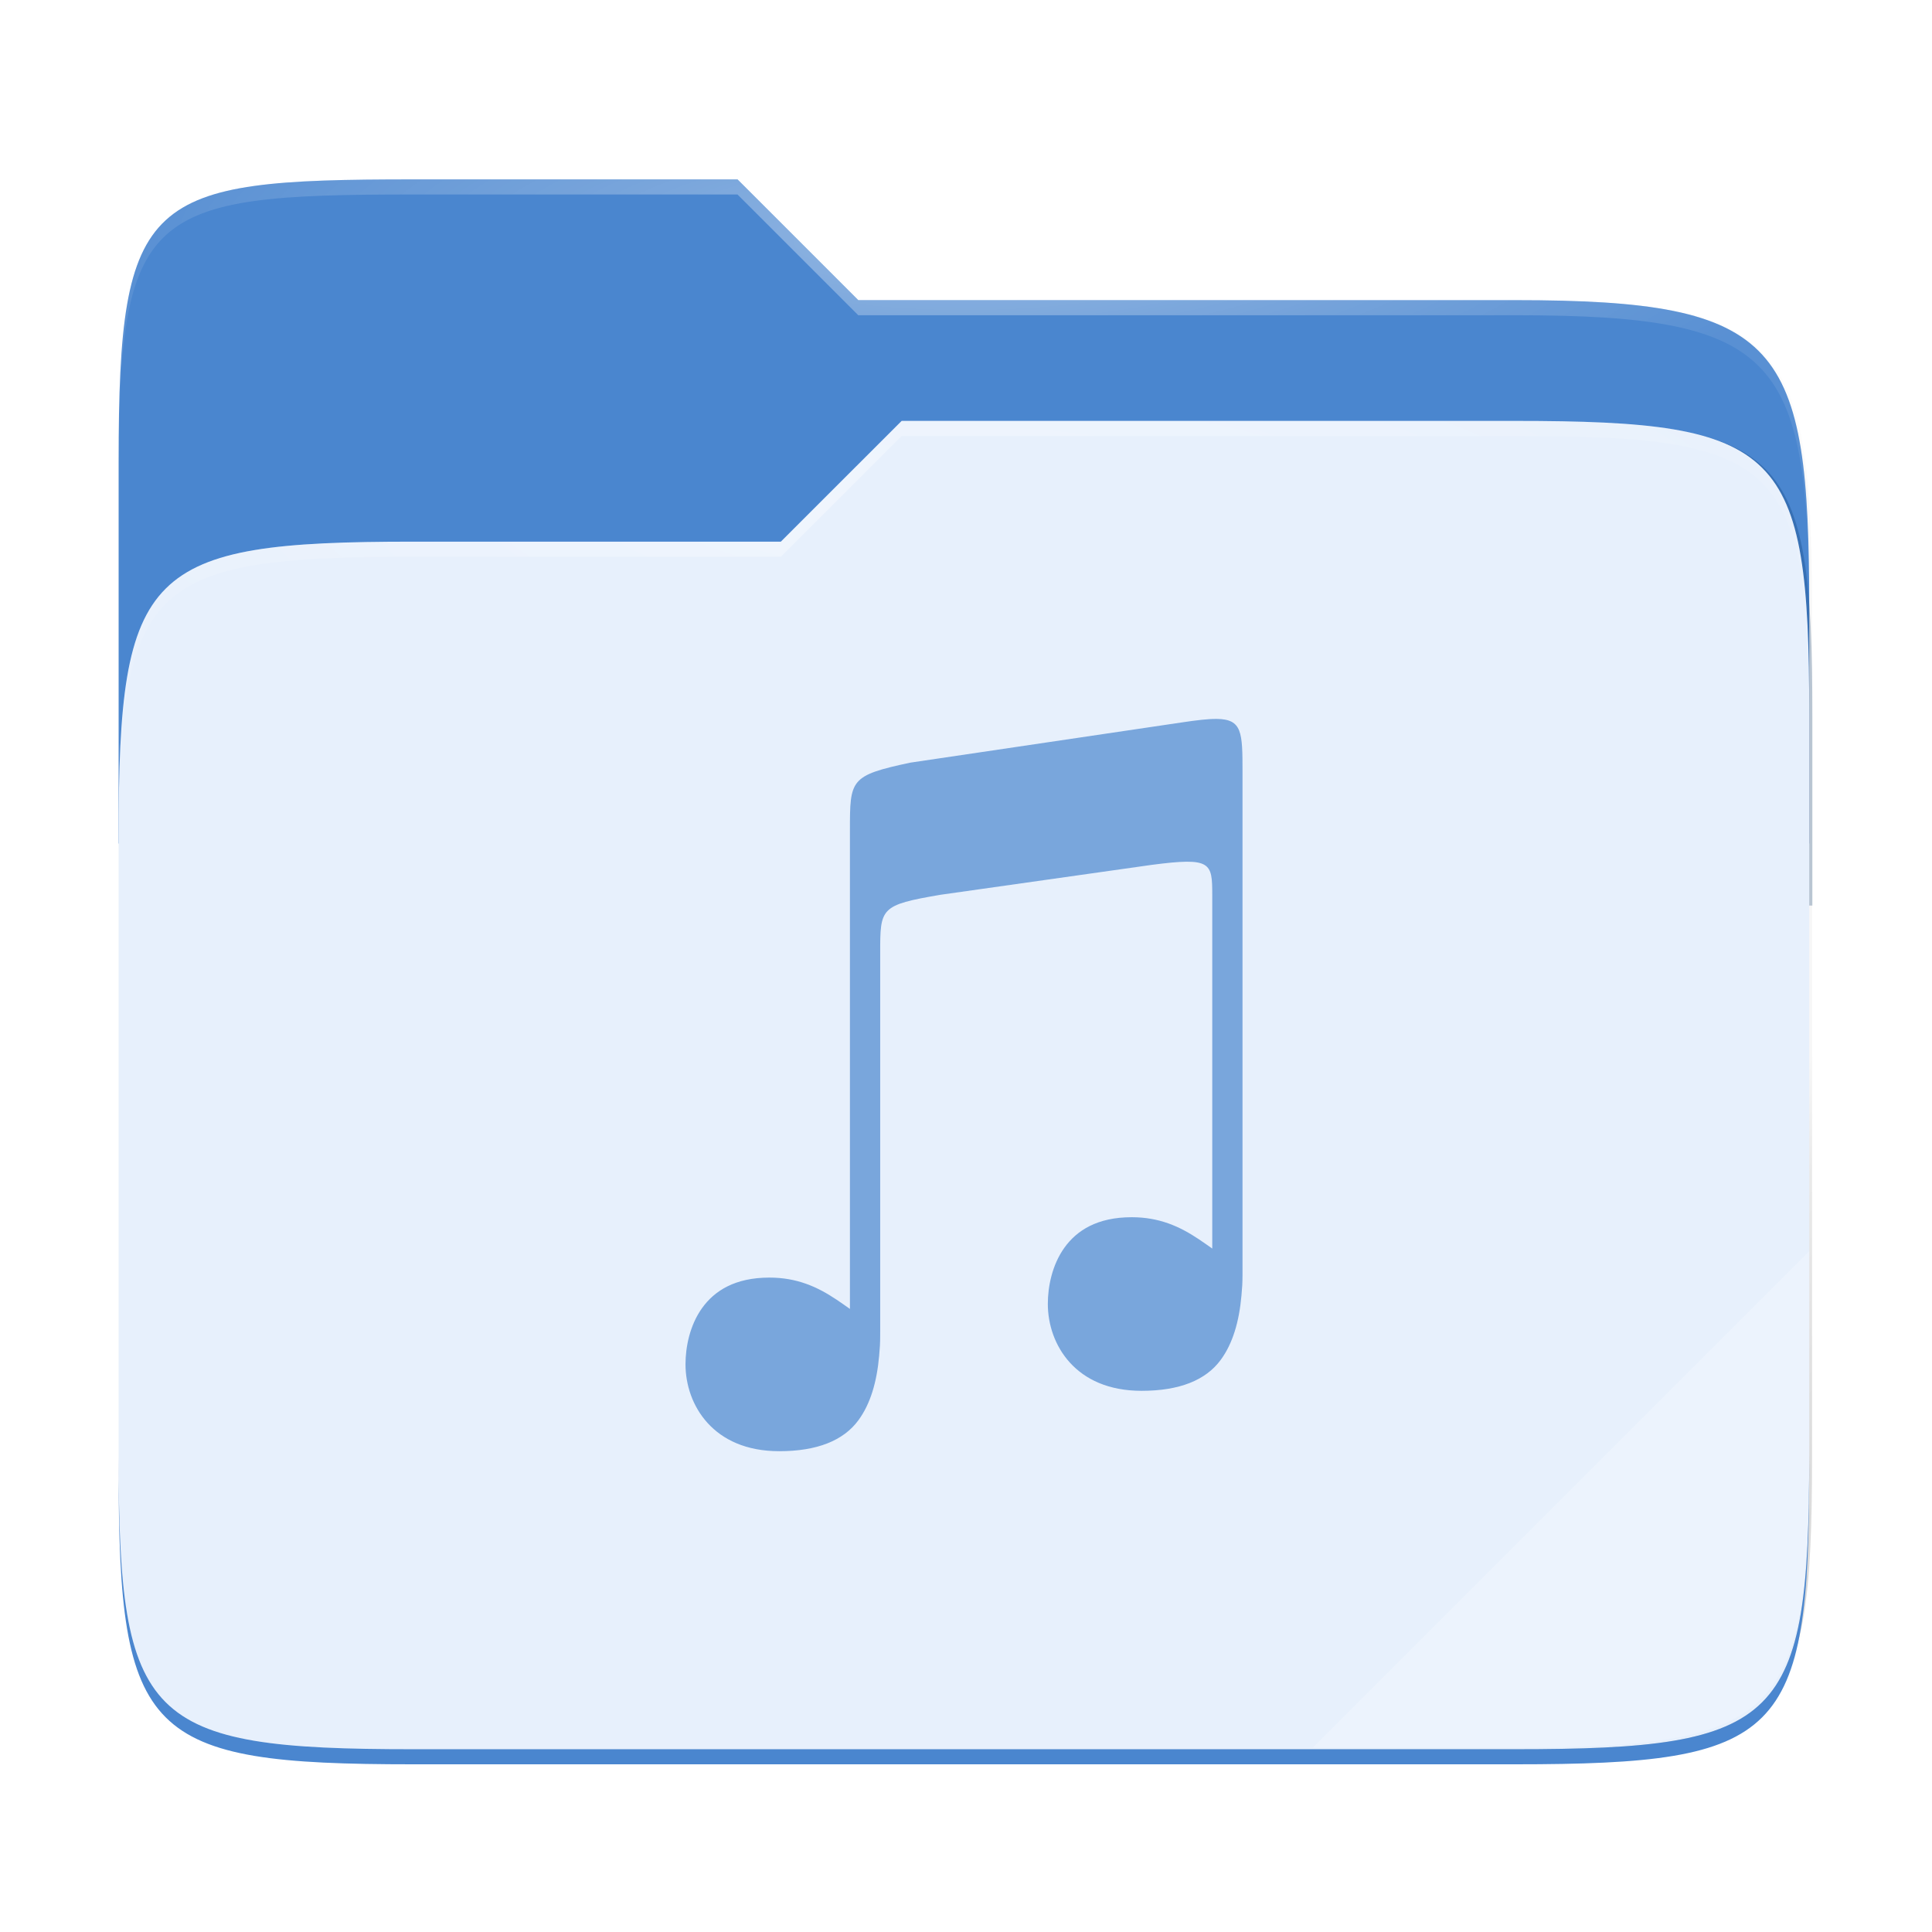 <?xml version="1.0" encoding="UTF-8" standalone="no"?>
<svg
   xmlns:dc="http://purl.org/dc/elements/1.1/"
   xmlns:cc="http://creativecommons.org/ns#"
   xmlns:rdf="http://www.w3.org/1999/02/22-rdf-syntax-ns#"
   xmlns:svg="http://www.w3.org/2000/svg"
   xmlns="http://www.w3.org/2000/svg"
   xmlns:xlink="http://www.w3.org/1999/xlink"
   xmlns:sodipodi="http://sodipodi.sourceforge.net/DTD/sodipodi-0.dtd"
   xmlns:inkscape="http://www.inkscape.org/namespaces/inkscape"
   width="256"
   height="256"
   version="1.1"
   viewBox="0 0 67.73 67.73"
   id="svg61"
   sodipodi:docname="folder-music.svg"
   inkscape:version="0.92.3 (2405546, 2018-03-11)">
  <sodipodi:namedview
     pagecolor="#ffffff"
     bordercolor="#666666"
     borderopacity="1"
     objecttolerance="10"
     gridtolerance="10"
     guidetolerance="10"
     inkscape:pageopacity="0"
     inkscape:pageshadow="2"
     inkscape:window-width="1920"
     inkscape:window-height="1025"
     id="namedview63"
     showgrid="false"
     inkscape:zoom="3.9303883"
     inkscape:cx="82.138084"
     inkscape:cy="130.2428"
     inkscape:window-x="0"
     inkscape:window-y="27"
     inkscape:window-maximized="1"
     inkscape:current-layer="g57" />
  <defs
     id="defs35">
    <filter
       id="filter1344"
       x="-.01"
       y="-.01"
       width="1.023"
       height="1.025"
       style="color-interpolation-filters:sRGB">
      <feGaussianBlur
         stdDeviation="1.06"
         id="feGaussianBlur2" />
    </filter>
    <filter
       id="filter959"
       x="-.01"
       y="-.01"
       width="1.023"
       height="1.025"
       style="color-interpolation-filters:sRGB">
      <feGaussianBlur
         stdDeviation="1.06"
         id="feGaussianBlur5" />
    </filter>
    <linearGradient
       id="linearGradient1057"
       x1="264"
       x2="48"
       y1="252"
       y2="52"
       gradientTransform="translate(-27.28,-38.771)"
       gradientUnits="userSpaceOnUse">
      <stop
         style="stop-color:#000000"
         offset="0"
         id="stop8" />
      <stop
         style="stop-color:#000000;stop-opacity:.433"
         offset=".159"
         id="stop10" />
      <stop
         style="stop-color:#000000;stop-opacity:.1"
         offset=".194"
         id="stop12" />
      <stop
         style="stop-color:#000000;stop-opacity:0"
         offset="1"
         id="stop14" />
    </linearGradient>
    <clipPath
       id="clipPath977">
      <path
         d="M 78.994,52 C 43.626,52 40,53.999 40,89.297 V 140 H 264 V 108.922 C 264,73.624 260.374,68 225.006,68 H 138 L 122,52 Z"
         style="fill:#f6531e"
         id="path17" />
    </clipPath>
    <filter
       id="filter989"
       x="-.05"
       y="-.07"
       width="1.107"
       height="1.136"
       style="color-interpolation-filters:sRGB">
      <feGaussianBlur
         stdDeviation="5"
         id="feGaussianBlur20" />
    </filter>
    <linearGradient
       id="linearGradient4226"
       x1="224"
       x2="224"
       y1="86"
       y2="478"
       gradientTransform="matrix(.12 0 0 .12 3.101 232.218)"
       gradientUnits="userSpaceOnUse">
      <stop
         style="stop-color:#fb7c38"
         offset="0"
         id="stop23" />
      <stop
         style="stop-color:#fda463"
         offset="1"
         id="stop25" />
    </linearGradient>
    <radialGradient
       id="radialGradient1371"
       cx="152"
       cy="-.126"
       r="112"
       gradientTransform="matrix(.265 0 0 .07 -6.424 236.137)"
       gradientUnits="userSpaceOnUse"
       xlink:href="#linearGradient1361" />
    <linearGradient
       id="linearGradient1361">
      <stop
         style="stop-color:#ffffff"
         offset="0"
         id="stop29" />
      <stop
         style="stop-color:#ffffff;stop-opacity:.204"
         offset="1"
         id="stop31" />
    </linearGradient>
    <radialGradient
       id="radialGradient1363"
       cx="148"
       cy="39.684"
       r="112"
       gradientTransform="matrix(.265 0 0 .067 -6.424 242.986)"
       gradientUnits="userSpaceOnUse"
       xlink:href="#linearGradient1361" />
  </defs>
  <g
     transform="translate(0,-229.267)"
     id="g59">
    <g
       transform="translate(0,1.544)"
       id="g57">
      <path
         transform="matrix(.265 0 0 .265 .794 230.512)"
         d="m51.714 15.229c-35.369 0-38.994 1.999-38.994 37.297v123.781c0 35.298 3.626 38.922 38.994 38.922h146.012c35.369 0 38.994-3.624 38.994-38.922v-104.156c0-35.298-3.626-40.922-38.994-40.922h-87.006l-16-16z"
         style="filter:url(#filter1344);opacity:.1"
         id="path37" />
      <path
         transform="matrix(.265 0 0 .265 .794 230.512)"
         d="m51.714 14.229c-35.369 0-38.994 1.999-38.994 37.297v131.781c0 35.298 3.626 38.922 38.994 38.922h146.012c35.369 0 38.994-3.624 38.994-38.922v-112.156c0-35.298-3.626-40.922-38.994-40.922h-87.006l-16-16z"
         style="filter:url(#filter959);opacity:.1"
         id="path39" />
      <path
         transform="matrix(.265 0 0 .265 .794 230.512)"
         d="m51.714 13.229c-35.369 0-38.994 1.999-38.994 37.297v131.781c0 35.298 3.626 38.922 38.994 38.922h146.012c35.369 0 38.994-3.624 38.994-38.922v-112.156c0-35.298-3.626-40.922-38.994-40.922h-87.006l-16-16z"
         style="fill:url(#linearGradient1057);filter:url(#filter1067);opacity:.4"
         id="path41" />
      <path
         d="m14.476 234.012c-9.358 0-10.317 0.529-10.317 9.868v13.415h59.267v-8.223c0-9.339-0.959-10.827-10.317-10.827h-23.02l-4.233-4.233z"
         style="fill:#4a86cf;fill-opacity:1"
         id="path43" />
      <path
         transform="matrix(.265 0 0 .265 -6.424 222.37)"
         d="M 78.994,92 C 43.625,92 40,95.625 40,130.923 v 82.155 C 40,248.375 43.625,252 78.994,252 H 225.006 C 260.375,252 264,248.375 264,213.077 V 114.923 C 264,79.625 260.375,76 225.006,76 H 143.75 l -16.008,16 z"
         clip-path="url(#clipPath977)"
         style="fill:#002e65;filter:url(#filter989);opacity:0.5;fill-opacity:1"
         id="path45" />
      <path
         d="m14.476 246.712c-9.358 0-10.317 0.959-10.317 10.298v21.737c0 9.339 0.959 10.298 10.317 10.298h38.633c9.358 0 10.317-0.959 10.317-10.298v-25.97c0-9.339-0.959-10.298-10.317-10.298h-21.499l-4.235 4.233z"
         style="fill:#e7f0fc;fill-opacity:1"
         id="path47" />
      <path
         d="m14.476 234.012c-9.358 0-10.317 0.529-10.317 9.868v0.529c0-9.339 0.959-9.868 10.317-9.868h11.379l4.233 4.233h23.02c9.358 0 10.317 1.488 10.317 10.827v-0.529c0-9.339-0.959-10.827-10.317-10.827h-23.02l-4.233-4.233z"
         style="fill:url(#radialGradient1371);opacity:.4"
         id="path49" />
      <path
         d="m31.61 242.479-4.235 4.233h-12.898c-9.358 0-10.317 0.959-10.317 10.298v0.529c0-9.339 0.959-10.298 10.317-10.298h12.898l4.235-4.233h21.499c9.358 0 10.317 0.959 10.317 10.298v-0.529c0-9.339-0.959-10.298-10.317-10.298z"
         style="fill:url(#radialGradient1363);opacity:.4"
         id="path51" />
      <path
         d="m 63.426,271.583 -17.405,17.405 h 6.8 c 9.618,0 10.604,-0.986 10.604,-10.585 z"
         style="opacity:0.2;fill:#ffffff;stroke-width:1.028"
         id="path53"
         inkscape:connector-curvature="0" />
      <path
         d="m 4.159,278.747 v 0.529 c 0,9.339 0.959,10.298 10.317,10.298 h 38.632 c 9.358,0 10.317,-0.959 10.317,-10.298 v -0.529 c 0,9.339 -0.959,10.298 -10.317,10.298 h -38.632 c -9.358,0 -10.317,-0.959 -10.317,-10.298 z"
         style="opacity:1;fill:#4a86cf;fill-opacity:1"
         id="path55"
         inkscape:connector-curvature="0" />
      <path
         inkscape:connector-curvature="0"
         d="m 42.651,252.926 c -0.298,-0.003 -0.694,0.044 -1.221,0.123 l -9.517,1.41 c -2.117,0.451 -2.117,0.59 -2.117,2.379 v 16.772 c -0.156,-0.109 -0.31,-0.219 -0.471,-0.327 v 5.3e-4 c -0.673,-0.451 -1.389,-0.772 -2.352,-0.772 -1.206,0 -1.926,0.462 -2.361,1.07 -0.435,0.608 -0.58,1.375 -0.58,1.968 0,0.715 0.244,1.477 0.774,2.059 0.529,0.581 1.343,0.989 2.514,0.989 1.321,0 2.251,-0.369 2.777,-1.09 0.414,-0.567 0.642,-1.325 0.724,-2.26 v -0.003 c 0.011,-0.113 0.02,-0.23 0.027,-0.35 0.011,-0.185 0.009,-0.531 0.009,-0.531 v -13.229 c 0,-1.587 -1.59e-4,-1.682 2.118,-2.044 l 7.402,-1.048 c 2.088,-0.273 2.121,-0.084 2.121,1.058 v 12.393 c -0.156,-0.109 -0.31,-0.219 -0.471,-0.327 v 5.3e-4 c -0.673,-0.451 -1.389,-0.772 -2.352,-0.772 -1.206,0 -1.926,0.462 -2.361,1.07 -0.435,0.608 -0.58,1.375 -0.58,1.968 0,0.715 0.244,1.477 0.774,2.059 0.529,0.581 1.343,0.989 2.514,0.989 1.321,0 2.251,-0.369 2.777,-1.09 0.414,-0.567 0.642,-1.325 0.724,-2.26 v -0.003 c 0.011,-0.113 0.02,-0.23 0.027,-0.35 0.011,-0.185 0.009,-0.531 0.009,-0.531 v -17.458 c 10e-7,-1.392 -0.009,-1.853 -0.903,-1.863 z"
         style="opacity:0.7;fill:#4a86cf;stroke-width:1;fill-opacity:1"
         id="path57" />
    </g>
  </g>
</svg>
